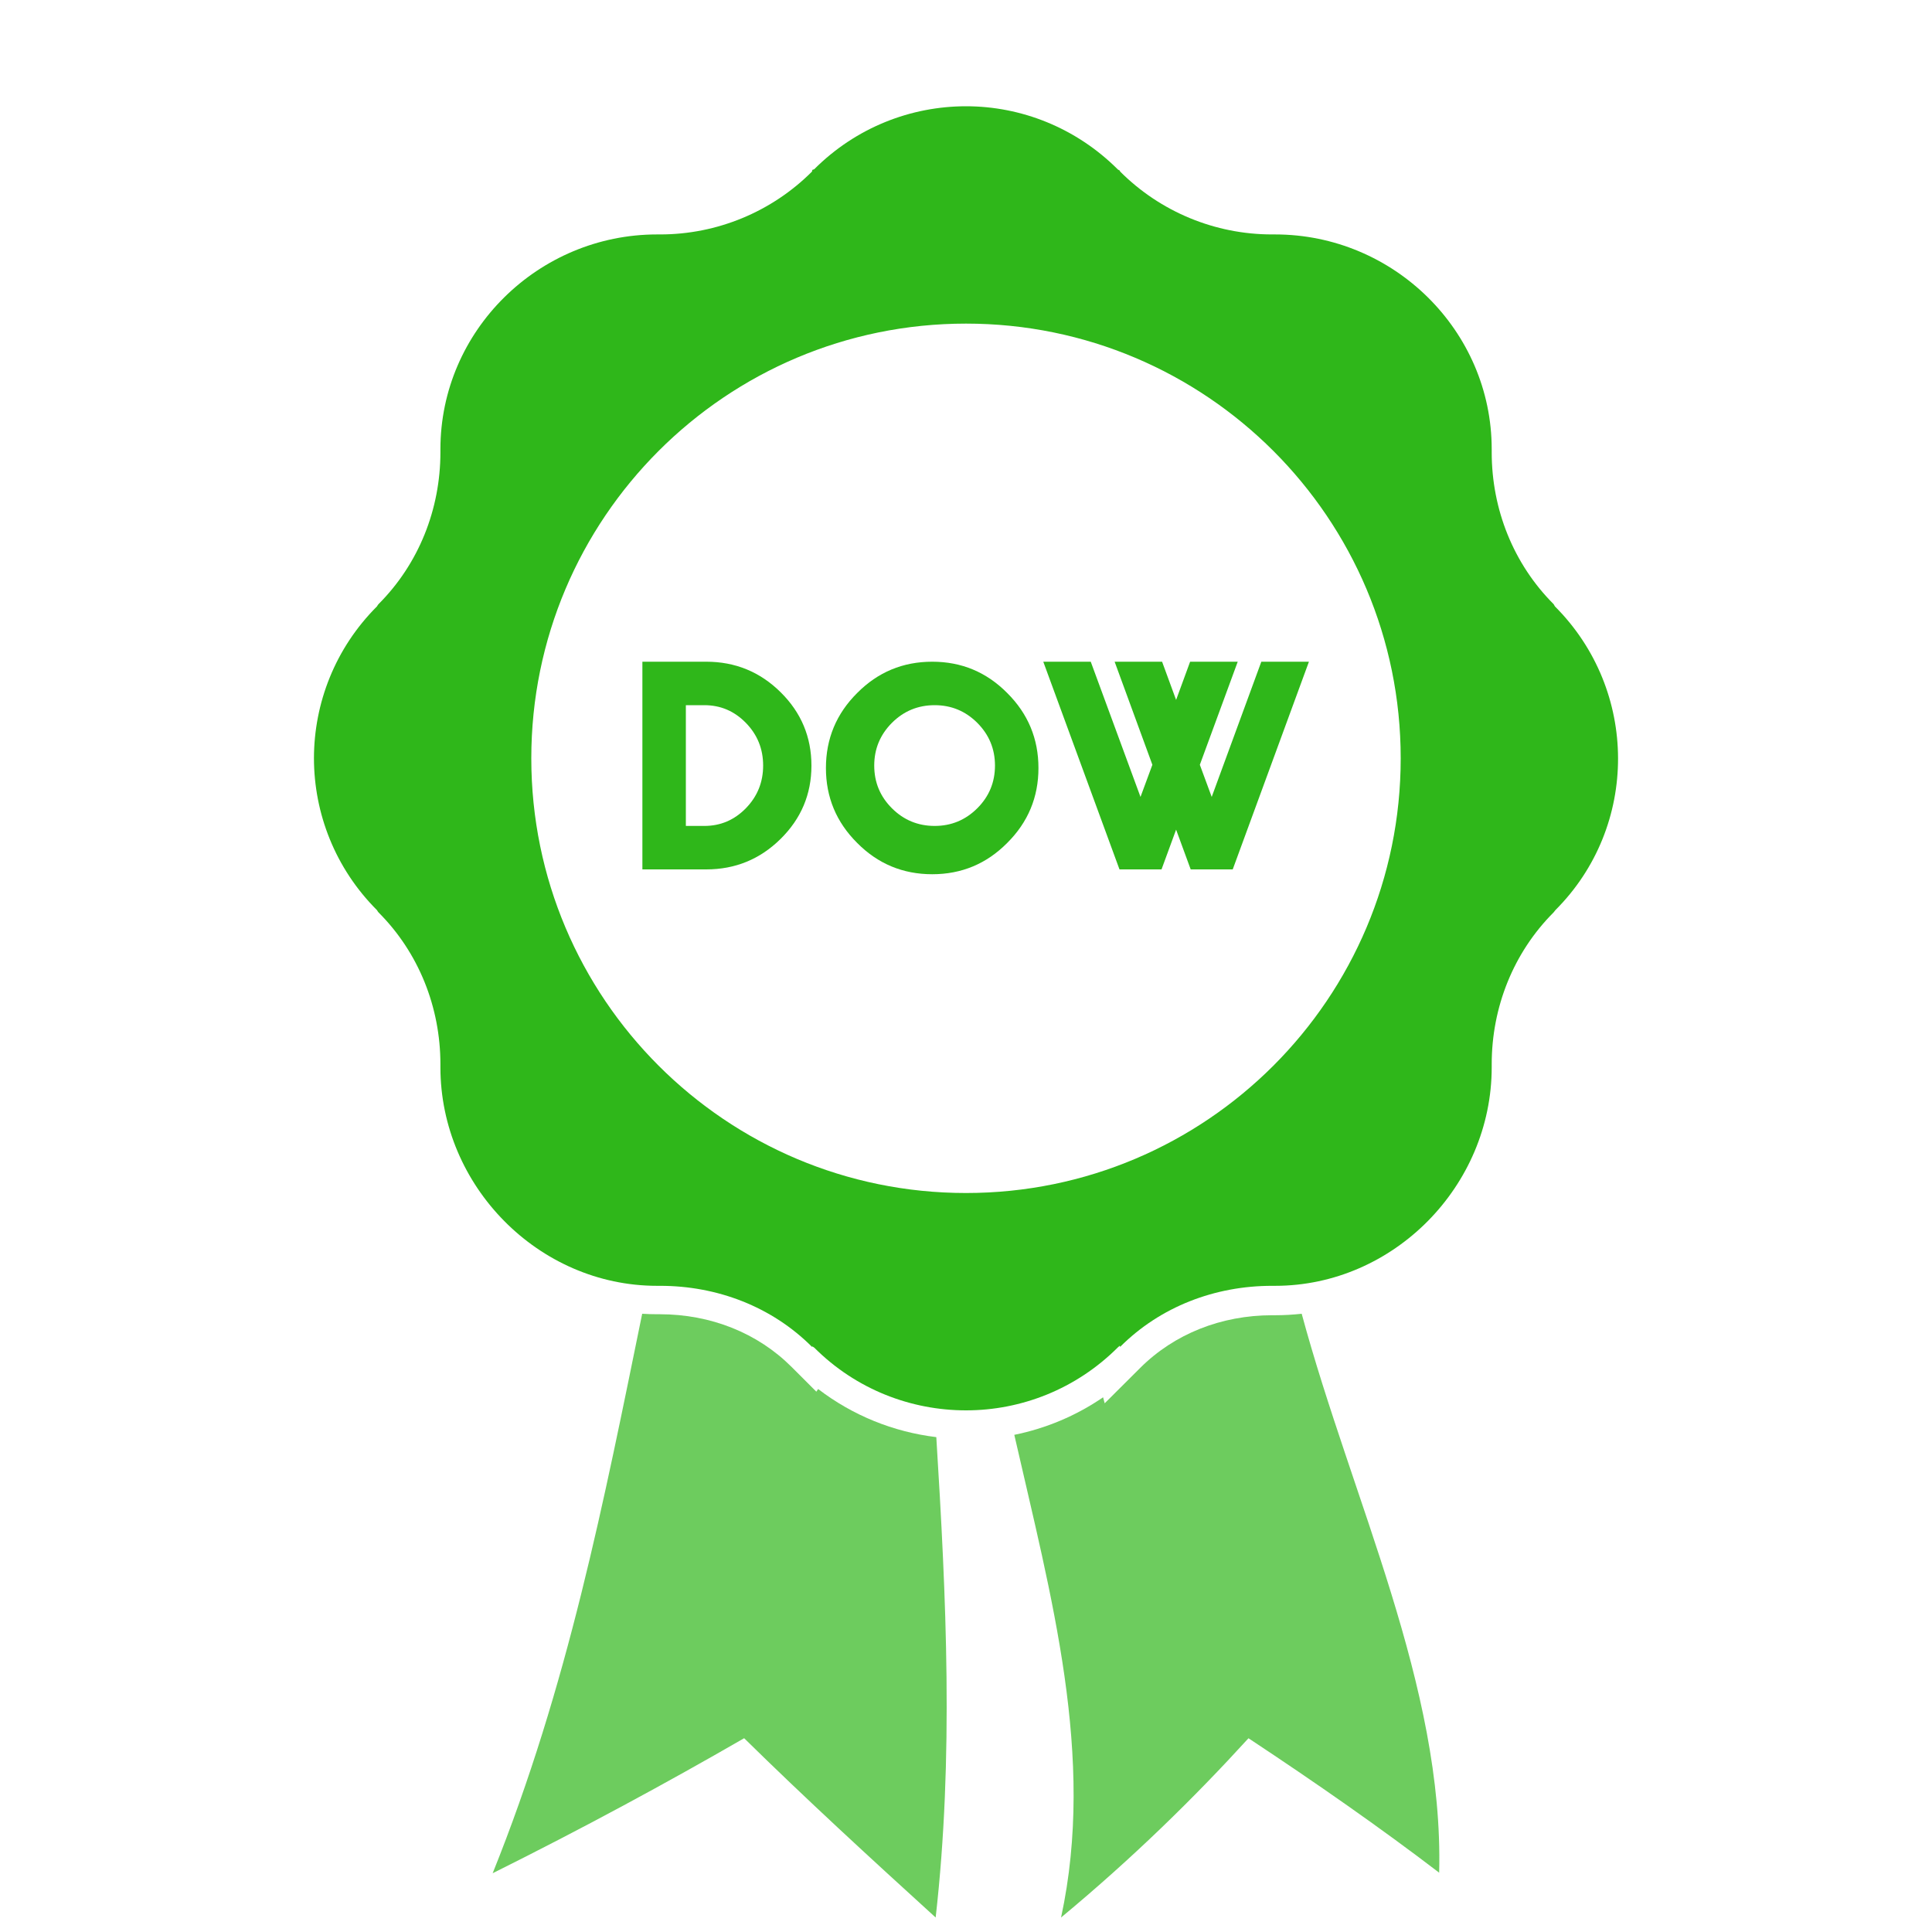<?xml version="1.0" encoding="UTF-8"?>
<svg width="400px" height="400px" viewBox="0 0 400 400" version="1.1" xmlns="http://www.w3.org/2000/svg" xmlns:xlink="http://www.w3.org/1999/xlink">
    <defs></defs>
    <g id="list-img__Ideas" stroke="none" stroke-width="1" fill="#2FB71A" fill-rule="evenodd">
        <g id="img_list-bestofthedow">
            <g transform="translate(65, 22)">
                <path d="M89.425,145.336 C87.042,147.779 84.178,149 80.834,149 L77,149 L77,124 L80.834,124 C84.178,124 87.042,125.221 89.425,127.664 C91.808,130.107 93,133.052 93,136.5 C93,139.948 91.808,142.893 89.425,145.336 M81.225,115 L68,115 L68,158 L81.225,158 C87.22,158 92.349,155.899 96.609,151.694 C100.87,147.491 103,142.431 103,136.515 C103,130.579 100.87,125.509 96.609,121.306 C92.349,117.102 87.22,115 81.225,115" id="Fill-1"></path>
                <path d="M137.335,145.345 C134.892,147.782 131.952,149 128.515,149 C125.059,149 122.109,147.782 119.665,145.345 C117.222,142.909 116,139.961 116,136.5 C116,133.059 117.222,130.11 119.665,127.655 C122.109,125.218 125.059,124 128.515,124 C131.952,124 134.892,125.218 137.335,127.655 C139.779,130.11 141,133.059 141,136.5 C141,139.961 139.779,142.909 137.335,145.345 M128.014,115 C121.934,115 116.755,117.157 112.477,121.47 C108.158,125.763 106,130.945 106,137.015 C106,143.065 108.158,148.237 112.477,152.53 C116.755,156.844 121.934,159 128.014,159 C134.076,159 139.245,156.844 143.524,152.53 C147.841,148.237 150,143.065 150,137.015 C150,130.945 147.841,125.763 143.524,121.47 C139.245,117.157 134.076,115 128.014,115" id="Fill-3"></path>
                <polygon id="Fill-5" points="196.143 115 185.871 142.995 183.414 136.339 191.258 115 181.401 115 178.5 122.911 175.599 115 165.772 115 173.587 136.339 171.129 142.995 160.828 115 151 115 166.778 158 175.481 158 178.5 149.768 181.52 158 190.222 158 206 115"></polygon>
                <path d="M104.016,266.132 L98.886,261.006 C91.845,253.972 82.15,250.099 71.588,250.099 L70.95,250.099 C69.948,250.099 68.95,250.059 67.957,250 C60.055,288.642 52.569,327.172 37,365.833 C55.658,356.542 72.975,347.171 89.068,337.878 C101.658,350.264 115.105,362.613 128.719,375 C132.478,341.854 130.913,308.693 128.852,275.544 C119.91,274.457 111.513,271.036 104.387,265.58 L104.016,266.132 Z" id="Fill-7" opacity="0.7"></path>
                <path d="M198.401,250.306 C187.831,250.306 178.127,254.176 171.076,261.202 L163.714,268.539 L163.385,267.294 C157.824,271.102 151.591,273.73 145,275.067 C152.588,308.38 161.894,341.684 154.682,375 C169.582,362.631 182.206,350.254 193.485,337.887 C207.533,347.166 220.823,356.442 232.963,365.719 C233.946,327.046 214.952,288.636 204.503,250 C202.699,250.197 200.877,250.306 199.04,250.306 L198.401,250.306 Z" id="Fill-9" opacity="0.7"></path>
                <path d="M135,225 C85.294,225 45,184.705 45,135 C45,85.294 85.294,45 135,45 C184.705,45 225,85.294 225,135 C225,184.705 184.705,225 135,225 M256.927,103.543 L256.672,103.095 C248.332,94.755 243.842,83.443 243.842,71.647 L243.842,71.012 C243.842,46.45 223.544,26.537 198.985,26.537 L198.349,26.537 C186.555,26.537 175.245,21.853 166.905,13.512 L166.841,13.318 L166.456,13.102 C157.773,4.418 146.392,8.90166575e-15 135.012,8.90166575e-15 C123.632,8.90166575e-15 112.251,4.361 103.569,13.045 L103.183,13.174 L103.118,13.517 C94.779,21.857 83.468,26.537 71.675,26.537 L71.039,26.537 C46.48,26.537 26.183,46.45 26.183,71.012 L26.183,71.647 C26.183,83.443 21.691,94.755 13.353,103.095 L13.235,103.244 L13.049,103.543 C4.365,112.226 0.013,123.608 1.13686404e-13,134.99 C0.013,146.371 4.365,157.753 13.049,166.437 L13.235,166.736 L13.353,166.885 C21.691,175.225 26.183,186.537 26.183,198.332 L26.183,198.968 C26.183,223.53 46.48,244.216 71.039,244.216 L71.675,244.216 C83.468,244.216 94.779,248.513 103.118,256.854 L103.183,256.759 L103.569,257.003 C112.251,265.686 123.632,270 135.012,270 C146.392,270 157.773,265.629 166.456,256.945 L166.842,256.616 L166.905,256.858 C175.245,248.518 186.555,244.216 198.349,244.216 L198.985,244.216 C223.544,244.216 243.842,223.53 243.842,198.968 L243.842,198.332 C243.842,186.537 248.332,175.225 256.672,166.885 L257.024,166.437 C274.39,149.069 274.293,120.911 256.927,103.543" id="Fill-11"></path>
            </g>
        </g>
    </g>
</svg>